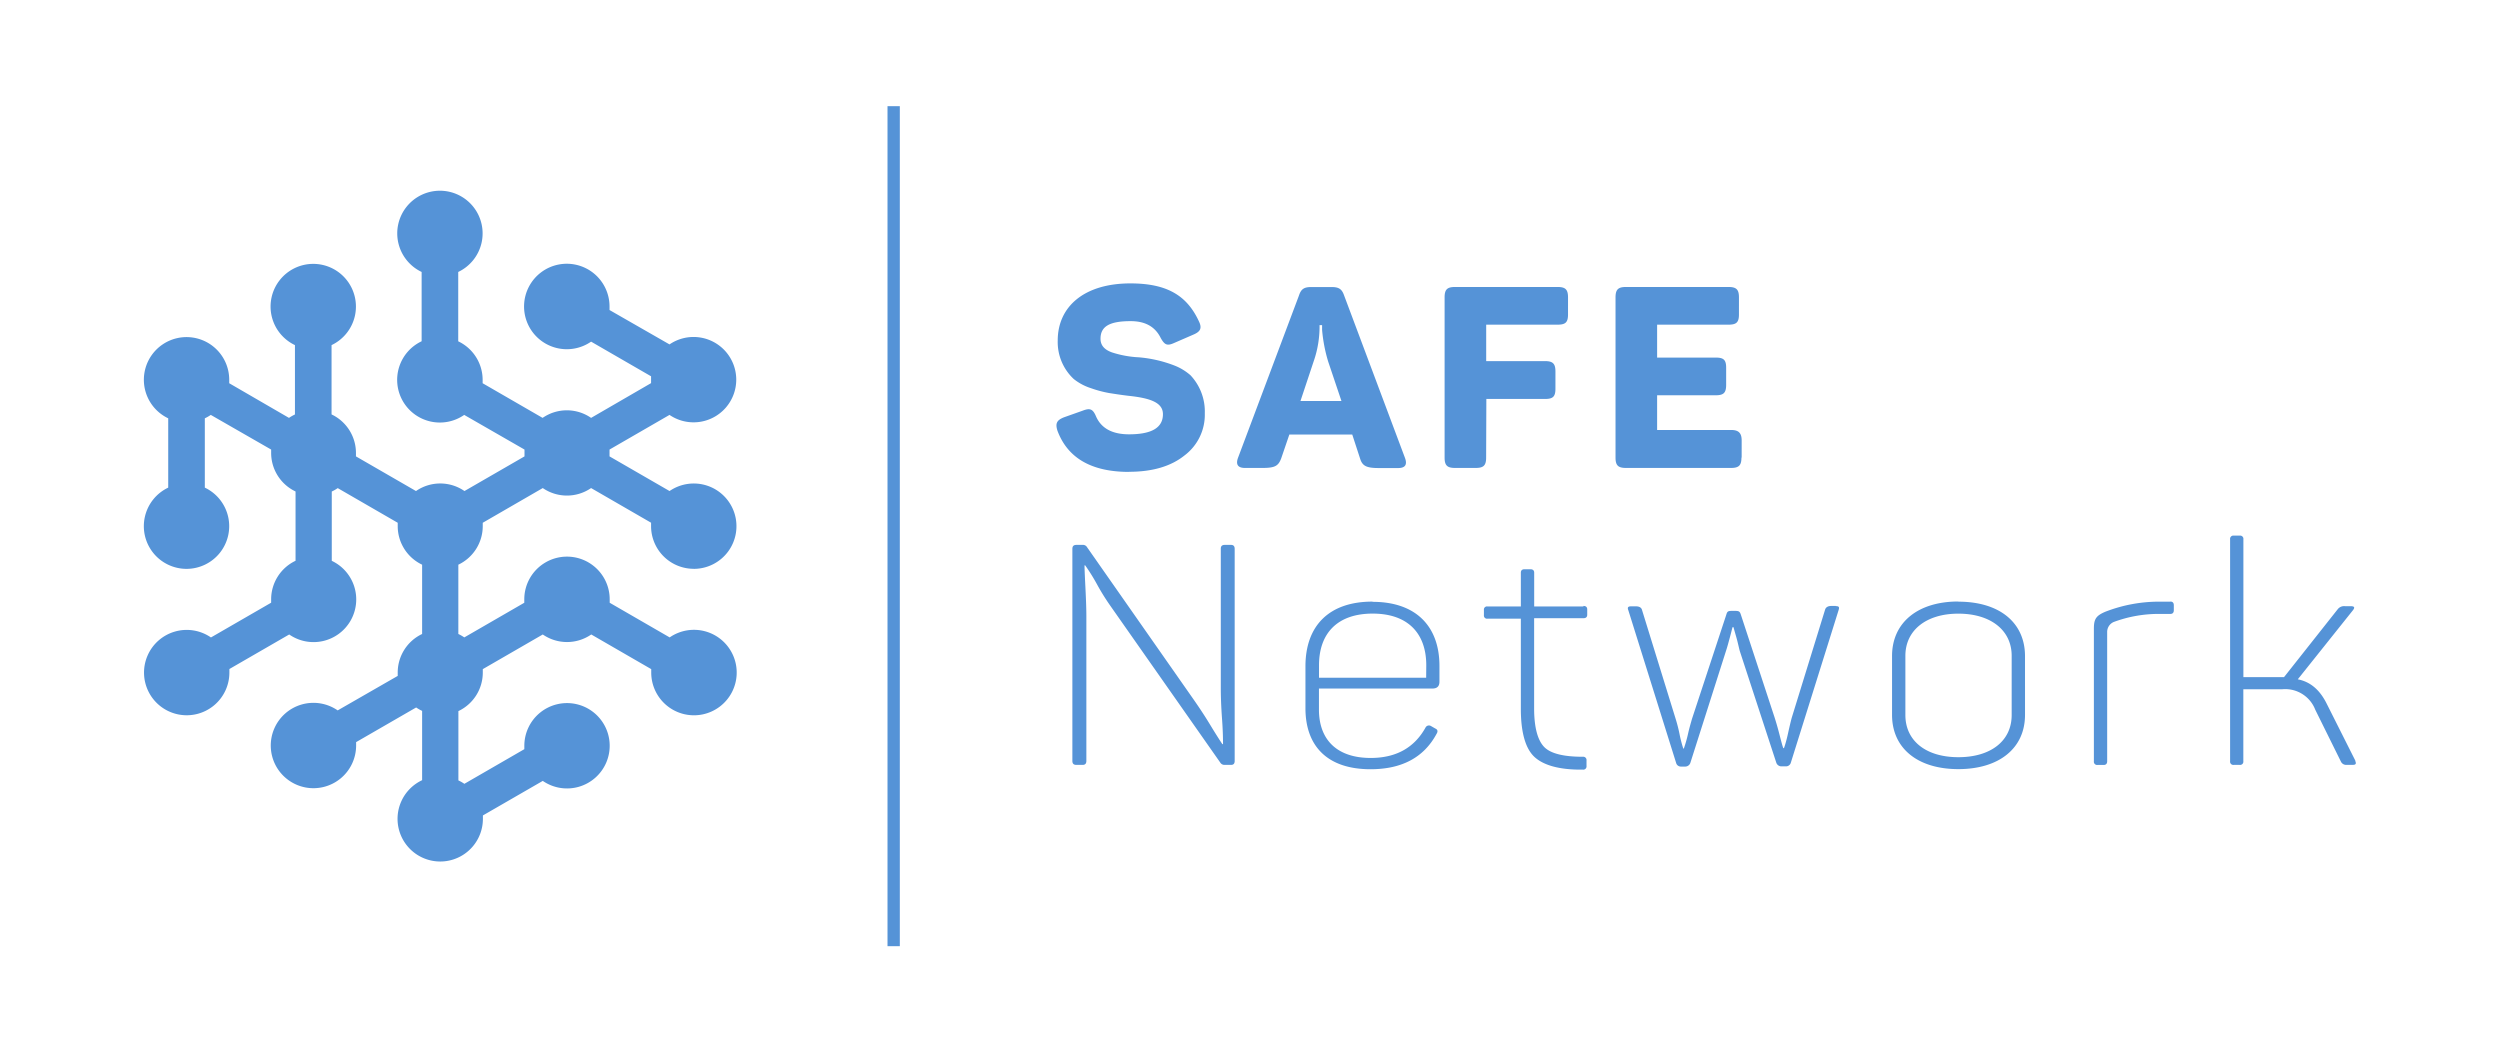 <svg id="Layer_1" data-name="Layer 1" xmlns="http://www.w3.org/2000/svg" viewBox="0 0 461.01 194.06"><defs><style>.cls-1{fill:#5593d7;}</style></defs><title>Artboard 6 copy</title><path class="cls-1" d="M127.94,104.9a7.87,7.87,0,1,0-4.47-14.35L112.4,84.16c0-.21,0-.42,0-.63s0-.42,0-.63l11.06-6.39a7.87,7.87,0,1,0,0-13L112.4,57.17c0-.21,0-.42,0-.63A7.88,7.88,0,1,0,109,63l11.06,6.39c0,.21,0,.42,0,.63s0,.42,0,.63L109,77.06a7.85,7.85,0,0,0-8.94,0L89,70.67c0-.21,0-.42,0-.63a7.87,7.87,0,0,0-4.5-7.1V50.15a7.87,7.87,0,1,0-6.75,0V62.93a7.87,7.87,0,1,0,7.85,13.58L96.72,82.9c0,.21,0,.42,0,.63s0,.42,0,.63L85.65,90.55a7.86,7.86,0,0,0-8.94,0L65.64,84.16c0-.21,0-.42,0-.63a7.87,7.87,0,0,0-4.5-7.11V63.64a7.87,7.87,0,1,0-6.75,0V76.43a7.84,7.84,0,0,0-1.1.63L42.27,70.67c0-.21,0-.42,0-.63a7.87,7.87,0,1,0-11.25,7.1V89.92a7.87,7.87,0,1,0,6.75,0V77.14a7.81,7.81,0,0,0,1.1-.63L50,82.9c0,.21,0,.42,0,.63a7.87,7.87,0,0,0,4.5,7.1v12.78a7.87,7.87,0,0,0-4.5,7.1c0,.21,0,.42,0,.63L38.9,117.55A7.87,7.87,0,1,0,42.3,124c0-.21,0-.42,0-.63L53.33,117a7.87,7.87,0,1,0,7.85-13.58V90.64a7.91,7.91,0,0,0,1.1-.63L73.34,96.4c0,.21,0,.42,0,.63a7.87,7.87,0,0,0,4.5,7.1v12.78a7.86,7.86,0,0,0-4.5,7.1c0,.21,0,.42,0,.63L62.27,131a7.87,7.87,0,1,0,3.4,6.48c0-.21,0-.42,0-.63l11.07-6.39a8,8,0,0,0,1.1.63v12.78A7.87,7.87,0,1,0,89.05,151c0-.21,0-.42,0-.63L100.09,144a7.87,7.87,0,1,0-3.4-6.48c0,.21,0,.42,0,.63l-11.06,6.39a7.69,7.69,0,0,0-1.1-.63V131.13a7.87,7.87,0,0,0,4.5-7.11c0-.21,0-.42,0-.63L100.09,117a7.86,7.86,0,0,0,8.94,0l11.06,6.39c0,.21,0,.42,0,.63a7.88,7.88,0,1,0,3.4-6.48l-11.06-6.39c0-.21,0-.42,0-.63a7.87,7.87,0,0,0-15.75,0c0,.21,0,.42,0,.63l-11.06,6.39a7.83,7.83,0,0,0-1.1-.63V104.13a7.87,7.87,0,0,0,4.5-7.1c0-.21,0-.42,0-.63L100.09,90A7.86,7.86,0,0,0,109,90l11.06,6.39c0,.21,0,.42,0,.63a7.87,7.87,0,0,0,7.87,7.87"/><rect class="cls-1" x="163.66" y="19.58" width="2.27" height="154.9"/><path class="cls-1" d="M208.21,87c4.28,0,7.71-1,10.2-3a9.39,9.39,0,0,0,3.76-7.8,9.74,9.74,0,0,0-2.64-7,10,10,0,0,0-2.92-1.78A23.66,23.66,0,0,0,210,65.89,19,19,0,0,1,205.1,65c-1.5-.52-2.16-1.37-2.16-2.54,0-2.26,1.65-3.24,5.55-3.24,2.68,0,4.51,1,5.55,3.1.71,1.27,1.17,1.51,2.44.94l3.57-1.55c1.36-.57,1.65-1.23,1-2.53-2.21-4.71-5.88-6.92-12.6-6.92-8.51,0-13.4,4.27-13.4,10.53A9.32,9.32,0,0,0,198,69.89a9.93,9.93,0,0,0,3.2,1.7,21,21,0,0,0,3.34.89c.89.14,2.06.33,3.57.51,4.09.43,6.34,1.27,6.34,3.39,0,2.49-2.07,3.71-6.25,3.71-3.06,0-5.08-1.08-6.06-3.24-.61-1.46-1.13-1.64-2.49-1.12l-3.44,1.22c-1.31.52-1.64,1.09-1.22,2.45,1.88,5.08,6.3,7.62,13.21,7.62m42.61-2.45c.42,1.36,1.18,1.74,3.47,1.74h3.53c1.31,0,1.74-.61,1.27-1.88l-11.24-30c-.42-1.18-1-1.5-2.35-1.5h-3.62c-1.37,0-1.93.32-2.35,1.6L228.3,84.41c-.47,1.27,0,1.88,1.27,1.88h3.25c2.3,0,2.91-.38,3.43-1.74l1.51-4.42h11.6Zm-11-10.62,2.44-7.33a19.43,19.43,0,0,0,1.08-6.67h.47l0,.89a28.38,28.38,0,0,0,1.12,5.83l2.45,7.28Zm34.28-.38h10.81c1.46,0,1.93-.42,1.93-1.88V68.52c0-1.46-.47-1.93-1.93-1.93H274.06V59.87h13.16c1.46,0,1.93-.42,1.93-1.88V54.84c0-1.45-.47-1.92-1.93-1.92h-18.9c-1.46,0-1.93.47-1.93,1.92V84.37c0,1.45.47,1.92,1.93,1.92h3.81c1.46,0,1.92-.47,1.92-1.92Zm47.08,10.82V81.22c0-1.37-.57-1.93-1.93-1.93H305.58v-6.4h10.81c1.46,0,1.92-.46,1.92-1.92V67.82c0-1.46-.46-1.88-1.92-1.88H305.58V59.87h13.16c1.45,0,1.93-.42,1.93-1.88V54.84c0-1.45-.47-1.92-1.93-1.92h-18.9c-1.45,0-1.93.47-1.93,1.92V84.37c0,1.45.47,1.92,1.93,1.92H319.2c1.46,0,1.93-.47,1.93-1.92M227,100.48h-1.14c-.51,0-.74.23-.74.69v25.77c0,1.43.06,3.31.23,5.65s.18,3.88.18,4.63h-.12c-.4-.58-1.2-1.83-2.34-3.71s-2.17-3.38-2.92-4.46l-19.71-28.17a.86.86,0,0,0-.8-.4h-1.14c-.52,0-.75.23-.75.74v39.09c0,.51.23.74.75.74h1.14c.46,0,.69-.23.69-.74V113.68c0-1.31-.06-3.08-.17-5.26s-.17-3.54-.17-4.17h.12a36.08,36.08,0,0,1,2.11,3.37,41.36,41.36,0,0,0,2.51,4.06L225,140.59a.91.91,0,0,0,.8.46H227c.46,0,.68-.23.68-.74V101.22c0-.51-.23-.74-.68-.74m26.08,10.46c-8,0-12.35,4.45-12.35,11.94v7.72c0,7,4.06,11.25,12,11.25q8.66,0,12.17-6.51c.29-.46.23-.8-.23-1l-.8-.46a.71.71,0,0,0-1,.29c-2.06,3.71-5.43,5.6-10.11,5.6-6.23,0-9.54-3.37-9.54-8.91v-3.89h20.91c.86,0,1.31-.4,1.31-1.26v-2.91c0-7.26-4.28-11.82-12.34-11.82m9.89,14H243.23v-2.29c0-5.94,3.43-9.54,9.89-9.54s9.89,3.6,9.89,9.54Zm29-13.15h-9.08v-6.23c0-.4-.23-.63-.69-.63h-1.09c-.46,0-.68.23-.68.63v6.23h-6.18a.57.57,0,0,0-.63.63v1a.57.57,0,0,0,.63.63h6.18v16.63c0,4.34.85,7.32,2.51,8.86s4.63,2.4,8.91,2.34a.6.6,0,0,0,.69-.68v-1a.61.61,0,0,0-.69-.69c-3.48,0-5.88-.57-7.08-1.77s-1.89-3.55-1.89-7.14V114H292c.46,0,.69-.23.69-.63v-1c0-.4-.23-.63-.69-.63m46.52,0h-.8c-.63,0-1,.23-1.15.63l-6.17,20c-.17.63-.4,1.59-.69,2.91s-.57,2.23-.74,2.68h-.12c-.17-.4-.4-1.31-.74-2.63s-.63-2.28-.86-3L321,113.28c-.17-.51-.34-.63-1-.63h-.57c-.74,0-.91.06-1.09.69L312,132.59c-.17.63-.46,1.55-.75,2.86a24.65,24.65,0,0,1-.74,2.58h-.11a23.1,23.1,0,0,1-.69-2.68,27.18,27.18,0,0,0-.68-2.68l-6.23-20.17c-.11-.46-.51-.69-1.14-.69h-.86c-.57,0-.75.18-.52.75l8.8,28.11a.9.9,0,0,0,.86.69h.86a1,1,0,0,0,.91-.69L318.29,120c.23-.69.46-1.55.75-2.63s.4-1.6.45-1.71h.18c.05.22.23.85.51,1.83s.46,1.88.63,2.52l6.74,20.62a1,1,0,0,0,.91.69h.86a.92.92,0,0,0,.92-.69l8.8-28.11c.17-.52.12-.75-.51-.75m22.6-.85c-7.48,0-12.23,3.88-12.23,10.05v10.86c0,6.17,4.74,10,12.23,10s12.29-3.83,12.29-10V121c0-6.22-4.74-10.05-12.29-10.05m9.83,20.91c0,4.79-3.88,7.77-9.83,7.77s-9.77-3-9.77-7.77V120.93c0-4.74,3.89-7.77,9.77-7.77s9.83,3,9.83,7.77Zm29.28-20.91h-1.77a27.38,27.38,0,0,0-10.17,1.83c-1.78.74-2.18,1.37-2.18,3.14v24.46a.6.6,0,0,0,.68.68h1.14c.4,0,.63-.23.63-.68V116.59a2,2,0,0,1,1.2-1.89,23.86,23.86,0,0,1,8.63-1.49h1.83c.4,0,.63-.22.63-.68v-.92c0-.46-.23-.68-.63-.68m34.12,29.37-5.26-10.46c-1.26-2.57-3-4.11-5.37-4.57l10.17-12.74c.4-.52.29-.75-.46-.75h-1a1.5,1.5,0,0,0-1.31.52l-9.94,12.57h-7.49V99.45a.6.6,0,0,0-.68-.68h-1.09a.6.6,0,0,0-.68.68v40.92a.6.6,0,0,0,.68.68H413a.6.6,0,0,0,.68-.68V127.1h7.2a5.93,5.93,0,0,1,6.06,3.77l4.75,9.6a1.06,1.06,0,0,0,1.08.57h1.14c.51,0,.63-.23.4-.74"/></svg>